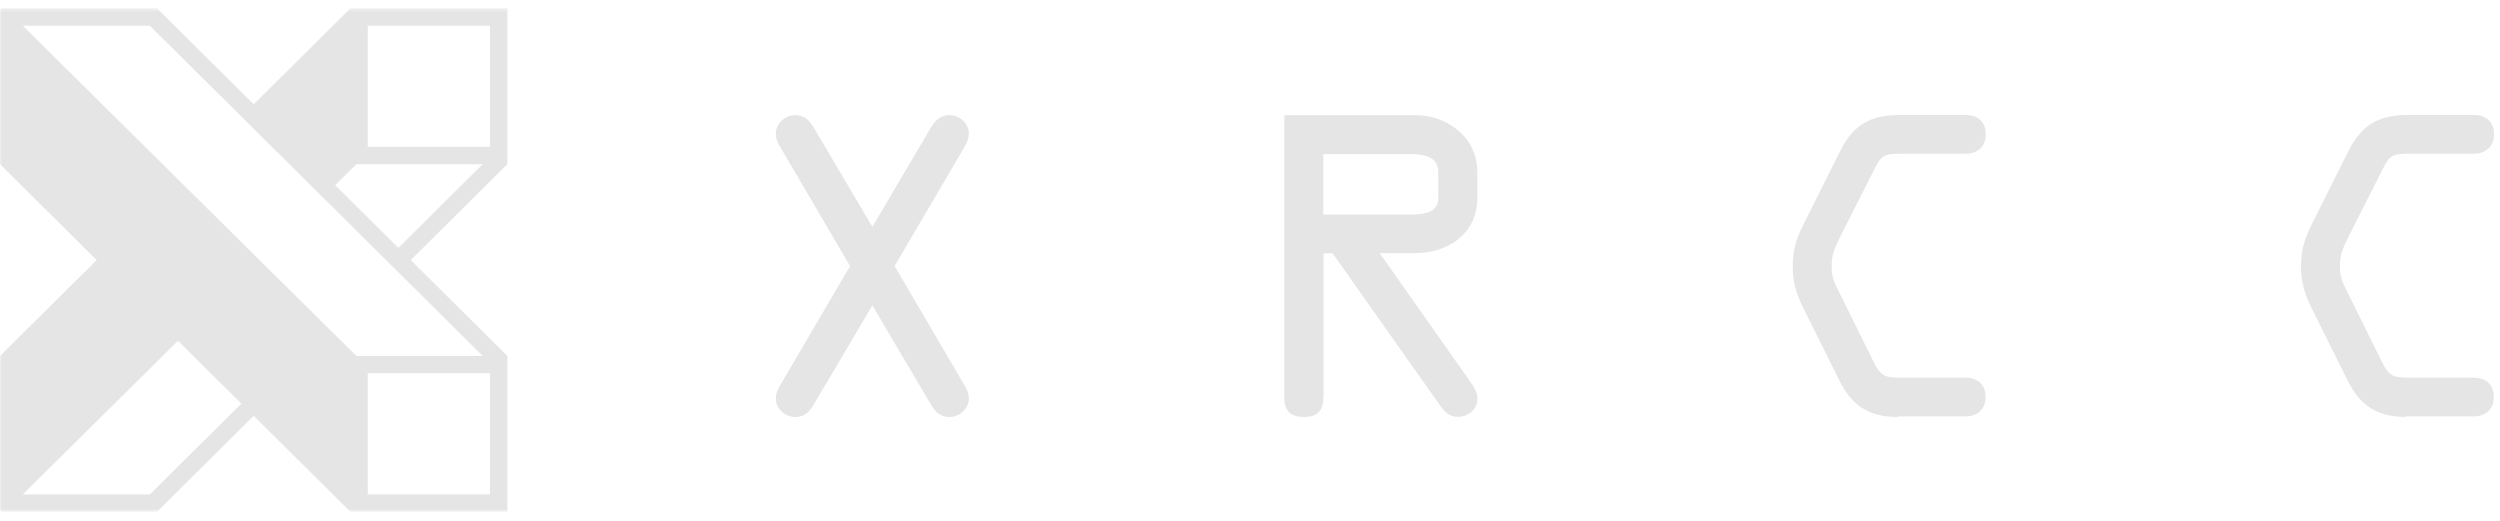 <svg width="700" height="146" viewBox="0 0 700 146" fill="none" xmlns="http://www.w3.org/2000/svg">
<mask id="mask0_198_723" style="mask-type:luminance" maskUnits="userSpaceOnUse" x="0" y="2" width="700" height="142">
<path d="M700 2.349H0V143.289H700V2.349Z" fill="white"/>
</mask>
<g mask="url(#mask0_198_723)">
<path d="M142.068 143.289V99.669L115.003 72.819L142.068 45.969V2.349H98.099L71.034 29.199L43.969 2.349H0V45.969L27.065 72.819L0 99.669V143.289H43.969L71.034 116.439L98.099 143.289H142.068ZM137.177 7.201V41.132H102.974V7.201H137.177ZM99.769 45.984H135.142L111.54 69.399L93.846 51.845L99.769 45.984ZM6.379 7.201H41.949L135.157 99.669H99.785L6.379 7.201ZM41.949 138.437H6.379L49.831 95.42L67.571 113.019L41.949 138.437ZM102.974 138.437V104.505H137.177V138.437H102.974Z" fill="#E5E5E5"/>
<path d="M238.015 74.504L218.524 41.253C217.751 40.077 217.235 38.849 217.235 37.365C217.235 34.552 219.865 32.25 222.598 32.25C226.208 32.25 227.393 34.961 228.94 37.57L244.255 63.505L259.569 37.57C261.116 34.961 262.302 32.25 265.912 32.25C268.644 32.25 271.274 34.552 271.274 37.365C271.274 38.9 270.707 40.077 269.985 41.253L250.494 74.504L269.985 107.754C270.759 108.93 271.274 110.158 271.274 111.642C271.274 114.455 268.644 116.757 265.912 116.757C262.302 116.757 261.116 114.046 259.569 111.437L244.255 85.502L228.94 111.437C227.393 114.046 226.208 116.757 222.598 116.757C219.865 116.757 217.235 114.455 217.235 111.642C217.235 110.107 217.802 108.93 218.524 107.754L238.015 74.504Z" fill="#E5E5E5"/>
<path d="M370.535 111.332C370.535 114.811 368.988 116.755 365.069 116.755C361.151 116.755 359.604 114.811 359.604 111.332V32.248H396.369C405.032 32.248 413.643 38.335 413.643 48.003V55.472C413.643 65.703 405.083 70.869 396.369 70.869H386.314L410.962 105.859C412.147 107.496 413.694 109.542 413.694 111.588C413.694 114.606 411.168 116.704 408.125 116.704C405.96 116.704 404.516 115.425 403.33 113.686L373.114 70.92H370.587V111.332H370.535ZM370.535 60.075H394.822C397.864 60.075 402.711 59.871 402.711 55.523V48.054C402.711 43.706 398.225 43.144 394.925 43.144H370.535V60.075Z" fill="#E5E5E5"/>
<path d="M531.361 116.752C523.163 116.752 518.423 113.478 514.965 106.419L504.911 86.213C503.056 82.529 501.97 79.051 501.97 74.806C501.97 70.048 502.849 67.081 505.015 62.733L515.068 42.629C518.78 35.109 523.473 32.194 531.93 32.194H550.543C552.967 32.194 556.011 33.473 556.011 37.616C556.011 41.504 553.07 43.038 550.543 43.038H532.24C527.546 43.038 526.776 43.448 524.713 47.591L515.172 66.467C513.73 69.383 512.851 71.378 512.851 74.703C512.851 77.721 513.833 79.614 515.172 82.223L524.455 100.996C526.621 105.447 527.753 105.754 532.653 105.754H550.491C552.915 105.754 555.96 107.033 555.96 111.176C555.96 115.064 553.019 116.599 550.491 116.599H531.309L531.361 116.752Z" fill="#E5E5E5"/>
<path d="M673.682 116.752C665.479 116.752 660.739 113.478 657.281 106.419L647.228 86.213C645.372 82.529 644.287 79.051 644.287 74.806C644.287 70.048 645.165 67.081 647.331 62.733L657.385 42.629C661.096 35.109 665.789 32.194 674.246 32.194H692.864C695.283 32.194 698.328 33.473 698.328 37.616C698.328 41.504 695.387 43.038 692.864 43.038H674.556C669.862 43.038 669.092 43.448 667.03 47.591L657.488 66.467C656.046 69.383 655.167 71.378 655.167 74.703C655.167 77.721 656.149 79.614 657.488 82.223L666.771 100.996C668.937 105.447 670.069 105.754 674.969 105.754H692.812C695.232 105.754 698.276 107.033 698.276 111.176C698.276 115.064 695.335 116.599 692.812 116.599H673.63L673.682 116.752Z" fill="#E5E5E5"/>
</g>
</svg>

